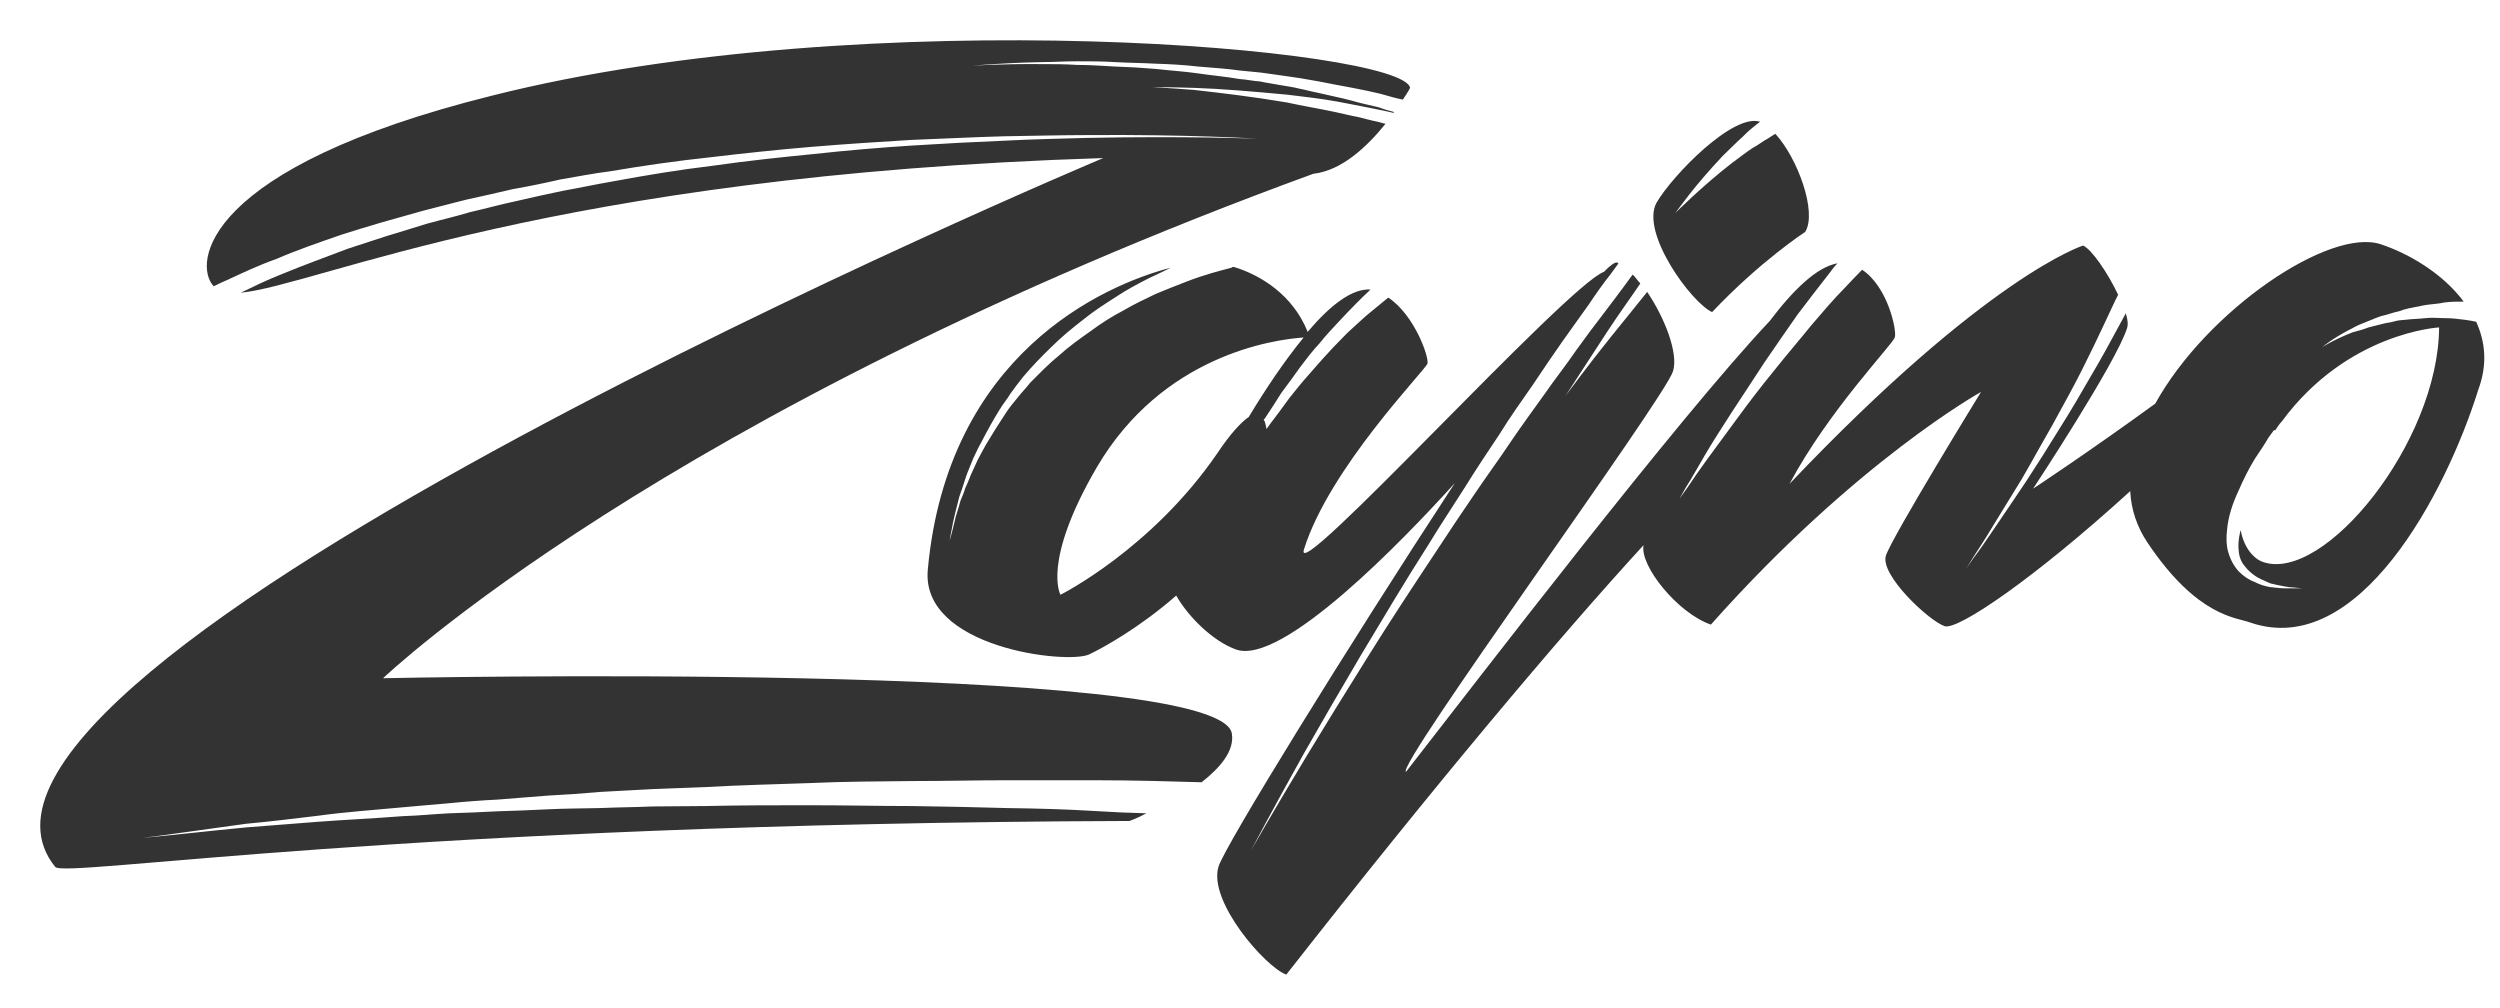 <svg id="SvgjsSvg1000" xmlns="http://www.w3.org/2000/svg" version="1.1" xmlns:xlink="http://www.w3.org/1999/xlink" xmlns:svgjs="http://svgjs.com/svgjs" width="62" height="25" viewBox="0 0 62 25"><title>Zajno_logo-01</title><desc>Created with Avocode.</desc><defs id="SvgjsDefs1001"></defs><path id="SvgjsPath1007" d="M1280.5 33.82C1280.5 33.82 1287.39 27.22 1303.57 21.31C1304.28 21.23 1304.91 20.63 1305.36 20.07C1305.31 20.06 1305.24 20.04 1305.17 20.02C1305.01 19.99 1304.84 19.94 1304.67 19.9C1304.5 19.87 1304.31 19.82 1304.12 19.78C1303.75 19.7 1303.32 19.63 1302.91 19.54C1302.08 19.4 1301.24 19.3 1300.61 19.23C1299.97 19.18 1299.56 19.16 1299.56 19.16C1299.56 19.16 1299.99 19.16 1300.63 19.18C1301.26 19.2 1302.1 19.27 1302.94 19.35C1303.37 19.4 1303.78 19.45 1304.17 19.52C1304.36 19.56 1304.55 19.59 1304.74 19.63C1304.91 19.66 1305.08 19.7 1305.24 19.73C1305.36 19.75 1305.46 19.78 1305.56 19.8C1305.56 19.8 1305.56 19.78 1305.58 19.78C1305.46 19.75 1305.32 19.71 1305.19 19.66C1304.98 19.61 1304.74 19.56 1304.5 19.49C1304.24 19.42 1303.97 19.37 1303.68 19.3C1303.52 19.27 1303.39 19.23 1303.23 19.2C1303.08 19.16 1302.92 19.14 1302.75 19.11C1302.6 19.08 1302.43 19.06 1302.25 19.02C1302.08 19.01 1301.91 18.97 1301.74 18.96C1301.4 18.9 1301.05 18.87 1300.71 18.82C1300.37 18.77 1300.01 18.75 1299.67 18.71C1299.32 18.68 1298.98 18.66 1298.65 18.65C1298.33 18.63 1298 18.61 1297.71 18.61C1297.4 18.59 1297.13 18.59 1296.85 18.59C1295.81 18.58 1295.11 18.63 1295.11 18.63C1295.11 18.63 1295.81 18.56 1296.85 18.54C1297.11 18.54 1297.4 18.52 1297.71 18.52C1298.02 18.52 1298.33 18.52 1298.65 18.54C1298.98 18.56 1299.32 18.56 1299.67 18.58C1300.01 18.59 1300.37 18.61 1300.71 18.65C1301.05 18.68 1301.41 18.7 1301.76 18.75C1301.93 18.77 1302.1 18.78 1302.27 18.8C1302.44 18.82 1302.61 18.85 1302.77 18.87C1302.94 18.89 1303.09 18.92 1303.25 18.94C1303.4 18.97 1303.56 18.99 1303.71 19.02C1304 19.08 1304.29 19.13 1304.55 19.18C1304.81 19.23 1305.05 19.28 1305.25 19.33C1305.46 19.39 1305.63 19.44 1305.79 19.47C1305.91 19.3 1305.97 19.18 1305.97 19.18C1305.82 18.21 1292.57 17.01 1283.21 19.37C1276.02 21.16 1275.78 23.55 1276.3 24.1C1276.4 24.05 1276.5 24 1276.62 23.95C1276.97 23.79 1277.38 23.59 1277.86 23.42C1278.34 23.21 1278.89 23.02 1279.5 22.81C1279.81 22.71 1280.12 22.62 1280.45 22.52C1280.77 22.43 1281.12 22.33 1281.48 22.23C1281.84 22.14 1282.2 22.04 1282.57 21.95C1282.95 21.87 1283.33 21.78 1283.72 21.69C1284.12 21.62 1284.51 21.54 1284.9 21.45C1285.32 21.38 1285.71 21.3 1286.12 21.25C1286.94 21.11 1287.78 20.99 1288.62 20.9C1289.46 20.8 1290.31 20.71 1291.15 20.64C1291.99 20.57 1292.79 20.52 1293.6 20.47C1294.39 20.44 1295.16 20.4 1295.89 20.38C1296.61 20.37 1297.32 20.35 1297.95 20.35C1300.49 20.33 1302.19 20.44 1302.19 20.44C1302.19 20.44 1300.49 20.37 1297.95 20.42C1297.32 20.44 1296.63 20.45 1295.89 20.49C1295.17 20.52 1294.4 20.56 1293.61 20.61C1292.83 20.66 1292 20.73 1291.18 20.82C1290.36 20.9 1289.52 20.99 1288.68 21.11C1287.84 21.21 1287 21.35 1286.19 21.5C1285.78 21.57 1285.37 21.66 1284.97 21.73C1284.58 21.81 1284.18 21.9 1283.79 21.99C1283.41 22.07 1283.02 22.18 1282.66 22.26C1282.3 22.37 1281.94 22.45 1281.58 22.55C1281.24 22.66 1280.89 22.76 1280.57 22.86C1280.24 22.97 1279.93 23.07 1279.62 23.17C1279.02 23.4 1278.49 23.59 1278.01 23.79C1277.6 23.95 1277.26 24.12 1276.97 24.26C1278.9 24.07 1284.65 21.35 1298.36 20.92C1298.36 20.92 1268.34 33.54 1272.37 38.5C1272.59 38.78 1280.93 37.42 1299.01 37.36C1299.01 37.36 1299.19 37.3 1299.43 37.17C1299.01 37.16 1298.57 37.14 1298.09 37.11C1297.44 37.07 1296.73 37.05 1295.98 37.04C1295.23 37.02 1294.44 37 1293.61 36.99C1292.79 36.99 1291.95 36.97 1291.09 36.97C1290.24 36.97 1289.36 36.97 1288.49 36.99C1288.06 36.99 1287.61 37 1287.18 37C1286.76 37.02 1286.31 37.02 1285.88 37.04C1285.45 37.05 1285.02 37.05 1284.6 37.07C1284.17 37.09 1283.76 37.11 1283.34 37.12C1282.93 37.14 1282.54 37.16 1282.14 37.17C1281.75 37.19 1281.37 37.23 1281 37.24C1280.24 37.3 1279.54 37.33 1278.89 37.38C1278.24 37.43 1277.64 37.48 1277.1 37.52C1276.57 37.57 1276.11 37.62 1275.73 37.66C1274.98 37.74 1274.53 37.78 1274.53 37.78C1274.53 37.78 1274.96 37.73 1275.73 37.62C1276.11 37.57 1276.57 37.5 1277.1 37.43C1277.64 37.38 1278.24 37.31 1278.89 37.23C1279.54 37.14 1280.24 37.09 1281 37.02C1281.37 36.99 1281.75 36.95 1282.14 36.92C1282.54 36.88 1282.93 36.85 1283.34 36.83C1283.76 36.8 1284.17 36.76 1284.6 36.73C1285.02 36.71 1285.44 36.68 1285.88 36.64C1286.31 36.62 1286.74 36.59 1287.18 36.57C1287.61 36.55 1288.06 36.54 1288.49 36.52C1289.36 36.47 1290.24 36.45 1291.09 36.42C1291.95 36.38 1292.81 36.38 1293.63 36.37C1294.45 36.37 1295.24 36.35 1296 36.35C1296.75 36.35 1297.45 36.35 1298.12 36.35C1299.17 36.35 1300.08 36.38 1300.8 36.4C1301.26 36.04 1301.62 35.62 1301.55 35.19C1301.24 33.37 1280.5 33.82 1280.5 33.82 " fill="#333333" fill-opacity="1" transform="matrix(1,0,0,1,-1271,-17)"></path><path id="SvgjsPath1008" d="M1313.46 24.74C1314.65 23.48 1315.77 22.75 1315.77 22.75C1316.07 22.26 1315.58 20.92 1315.03 20.32C1315.01 20.32 1315.01 20.34 1314.99 20.34C1314.92 20.39 1314.84 20.44 1314.75 20.49C1314.67 20.54 1314.58 20.61 1314.48 20.66C1314.31 20.77 1314.12 20.92 1313.93 21.06C1313.57 21.34 1313.23 21.64 1312.97 21.88C1312.72 22.11 1312.55 22.28 1312.55 22.28C1312.55 22.28 1312.68 22.1 1312.89 21.83C1313.1 21.56 1313.4 21.21 1313.72 20.87C1313.89 20.71 1314.05 20.54 1314.22 20.39C1314.29 20.32 1314.37 20.24 1314.46 20.17C1314.52 20.12 1314.58 20.07 1314.65 20.02C1313.99 19.8 1312.49 21.33 1312.08 22.03C1311.68 22.78 1312.95 24.51 1313.46 24.74 " fill="#333333" fill-opacity="1" transform="matrix(1,0,0,1,-1271,-17)"></path><path id="SvgjsPath1009" d="M1327.13 30.94C1326.91 30.87 1326.65 30.6 1326.57 30.15C1326.57 30.16 1326.55 30.2 1326.55 30.22C1326.52 30.36 1326.5 30.52 1326.52 30.66C1326.53 30.8 1326.58 30.94 1326.67 31.04C1326.75 31.15 1326.86 31.24 1326.97 31.31C1327.09 31.38 1327.21 31.42 1327.31 31.47C1327.43 31.5 1327.54 31.52 1327.64 31.54C1327.74 31.56 1327.82 31.57 1327.89 31.57C1328.03 31.59 1328.11 31.59 1328.11 31.59C1328.11 31.59 1328.03 31.59 1327.89 31.59C1327.82 31.59 1327.74 31.59 1327.64 31.59C1327.54 31.59 1327.43 31.57 1327.3 31.56C1327.18 31.54 1327.04 31.5 1326.91 31.43C1326.77 31.38 1326.64 31.29 1326.52 31.17C1326.4 31.04 1326.31 30.87 1326.26 30.69C1326.21 30.52 1326.21 30.32 1326.23 30.15C1326.26 29.79 1326.38 29.46 1326.52 29.16C1326.65 28.86 1326.79 28.59 1326.92 28.38C1327.06 28.17 1327.18 27.99 1327.26 27.85C1327.35 27.73 1327.4 27.66 1327.4 27.66L1327.42 27.68C1327.47 27.61 1327.52 27.52 1327.59 27.45C1329.22 25.24 1331.49 25.12 1331.49 25.12C1331.47 27.98 1328.64 31.45 1327.13 30.94ZM1297.3 31.75C1297.3 31.75 1296.83 30.94 1298.2 28.59C1299.83 25.81 1302.58 25.42 1303.33 25.37C1302.87 25.93 1302.39 26.64 1301.97 27.34C1301.77 27.48 1301.51 27.76 1301.19 28.24C1299.56 30.62 1297.3 31.75 1297.3 31.75ZM1332.12 24.93C1331.97 24.91 1331.81 24.89 1331.64 24.89C1331.47 24.89 1331.32 24.87 1331.15 24.89C1330.98 24.91 1330.81 24.91 1330.66 24.93C1330.57 24.94 1330.49 24.94 1330.42 24.96C1330.34 24.98 1330.27 25 1330.18 25.01C1330.03 25.05 1329.88 25.08 1329.74 25.12C1329.61 25.17 1329.47 25.21 1329.35 25.24C1328.88 25.42 1328.59 25.61 1328.59 25.61C1328.59 25.61 1328.86 25.38 1329.32 25.15C1329.44 25.08 1329.56 25.03 1329.69 24.98C1329.83 24.93 1329.98 24.85 1330.13 24.82C1330.22 24.8 1330.29 24.77 1330.37 24.75C1330.46 24.73 1330.54 24.71 1330.61 24.68C1330.78 24.63 1330.95 24.61 1331.12 24.57C1331.29 24.54 1331.46 24.54 1331.63 24.5C1331.8 24.48 1331.95 24.48 1332.1 24.48C1331.58 23.78 1330.74 23.29 1330.05 23.06C1328.79 22.63 1325.74 24.68 1324.45 27.01C1322.83 28.19 1321.42 29.12 1321.42 29.12C1321.42 29.12 1323.48 26 1323.75 25.14C1323.78 25.05 1323.77 24.93 1323.72 24.77C1323.66 24.87 1323.6 25 1323.53 25.12C1323.34 25.47 1323.12 25.88 1322.87 26.3C1322.63 26.72 1322.36 27.18 1322.07 27.64C1321.8 28.08 1321.51 28.54 1321.24 28.95C1320.97 29.35 1320.71 29.74 1320.49 30.06C1320.27 30.39 1320.08 30.66 1319.95 30.83C1319.81 31.03 1319.74 31.13 1319.74 31.13C1319.74 31.13 1319.81 31.03 1319.93 30.83C1320.05 30.64 1320.24 30.36 1320.44 30.02C1320.64 29.69 1320.88 29.3 1321.14 28.88C1321.39 28.45 1321.64 27.99 1321.9 27.54C1322.15 27.08 1322.41 26.62 1322.63 26.18C1322.85 25.74 1323.05 25.33 1323.22 24.96C1323.34 24.71 1323.44 24.48 1323.53 24.31C1323.27 23.76 1322.87 23.18 1322.66 23.09C1322.66 23.09 1320.29 23.83 1315.38 29C1316.35 27.18 1317.94 25.54 1317.99 25.37C1318.05 25.21 1317.82 24.11 1317.18 23.69C1317.06 23.81 1316.91 23.97 1316.74 24.15C1316.48 24.41 1316.21 24.73 1315.91 25.08C1315.62 25.44 1315.3 25.81 1314.99 26.2C1314.68 26.58 1314.38 26.97 1314.11 27.34C1313.84 27.71 1313.58 28.06 1313.36 28.36C1313.14 28.66 1312.97 28.91 1312.85 29.09C1312.73 29.26 1312.65 29.37 1312.65 29.37C1312.65 29.37 1312.71 29.26 1312.82 29.07C1312.94 28.89 1313.09 28.61 1313.28 28.29C1313.46 27.98 1313.7 27.61 1313.95 27.22C1314.21 26.83 1314.48 26.41 1314.75 26C1315.02 25.6 1315.31 25.19 1315.58 24.8C1315.86 24.43 1316.13 24.08 1316.35 23.8C1316.43 23.69 1316.5 23.6 1316.57 23.53C1316.06 23.62 1315.48 24.18 1314.89 24.96C1312.6 27.39 1307.64 33.87 1305.87 36.14C1305.58 36.05 1312.27 26.9 1312.49 26.21C1312.63 25.77 1312.29 24.89 1311.85 24.24C1311.63 24.52 1311.29 24.93 1310.97 25.33C1310.39 26.05 1309.83 26.81 1309.83 26.81C1309.83 26.81 1310.34 26.02 1310.85 25.24C1311.15 24.78 1311.48 24.33 1311.68 24.03C1311.61 23.96 1311.56 23.87 1311.49 23.81C1311.42 23.9 1311.36 23.99 1311.27 24.11C1311.12 24.31 1310.95 24.54 1310.75 24.8C1310.54 25.07 1310.32 25.37 1310.08 25.7C1309.85 26.04 1309.57 26.39 1309.3 26.78C1309.03 27.16 1308.74 27.55 1308.45 27.98C1308.17 28.4 1307.86 28.82 1307.55 29.28C1307.25 29.72 1306.94 30.18 1306.64 30.64C1306.03 31.56 1305.43 32.47 1304.89 33.34C1304.35 34.2 1303.84 35.03 1303.41 35.74C1302.56 37.15 1302.02 38.1 1302.02 38.1C1302.02 38.1 1302.53 37.13 1303.34 35.68C1303.75 34.96 1304.23 34.13 1304.75 33.25C1305.28 32.37 1305.84 31.42 1306.43 30.5C1306.72 30.02 1307.03 29.56 1307.32 29.1C1307.6 28.65 1307.89 28.21 1308.18 27.78C1308.45 27.34 1308.74 26.94 1309.01 26.55C1309.27 26.16 1309.52 25.79 1309.76 25.45C1310 25.12 1310.22 24.8 1310.41 24.54C1310.59 24.27 1310.76 24.03 1310.92 23.83C1311 23.73 1311.07 23.62 1311.14 23.53C1311.12 23.53 1311.12 23.51 1311.1 23.51C1311.05 23.5 1310.93 23.58 1310.78 23.74C1309.85 24.08 1303 31.64 1303.34 30.62C1303.97 28.61 1306.33 26.2 1306.4 26.02C1306.45 25.88 1306.09 24.82 1305.43 24.38C1305.28 24.5 1305.09 24.66 1304.87 24.84C1304.74 24.96 1304.58 25.1 1304.41 25.26C1304.26 25.42 1304.09 25.58 1303.94 25.75C1303.77 25.93 1303.62 26.11 1303.45 26.3C1303.28 26.49 1303.12 26.69 1302.97 26.88C1302.82 27.09 1302.67 27.29 1302.51 27.5C1302.48 27.55 1302.44 27.59 1302.41 27.64C1302.39 27.55 1302.38 27.46 1302.34 27.41C1302.34 27.41 1302.34 27.39 1302.36 27.39C1302.5 27.18 1302.65 26.95 1302.78 26.74C1302.94 26.53 1303.09 26.32 1303.24 26.11C1303.39 25.91 1303.55 25.7 1303.72 25.52C1303.87 25.33 1304.04 25.15 1304.18 25C1304.33 24.84 1304.48 24.68 1304.62 24.54C1304.75 24.41 1304.87 24.29 1304.99 24.18C1304.53 24.15 1303.99 24.57 1303.43 25.23C1303.07 24.33 1302.29 23.83 1301.6 23.62C1301.58 23.62 1301.56 23.62 1301.54 23.64C1301.27 23.71 1300.87 23.81 1300.41 23.99C1300.17 24.08 1299.93 24.18 1299.66 24.29C1299.41 24.41 1299.13 24.54 1298.86 24.7C1298.59 24.84 1298.32 25.01 1298.05 25.21C1297.78 25.4 1297.5 25.6 1297.27 25.81C1297.01 26.02 1296.77 26.27 1296.55 26.49C1296.45 26.62 1296.33 26.74 1296.23 26.87C1296.13 26.99 1296.03 27.11 1295.94 27.25C1295.76 27.52 1295.6 27.78 1295.45 28.03C1295.38 28.15 1295.31 28.29 1295.25 28.4C1295.2 28.52 1295.13 28.65 1295.08 28.77C1295.03 28.89 1294.99 29 1294.94 29.1C1294.91 29.21 1294.86 29.32 1294.82 29.42C1294.77 29.62 1294.7 29.79 1294.67 29.95C1294.6 30.25 1294.55 30.41 1294.55 30.41C1294.55 30.41 1294.58 30.23 1294.64 29.93C1294.67 29.79 1294.72 29.6 1294.77 29.4C1294.79 29.3 1294.84 29.19 1294.87 29.09C1294.91 28.98 1294.94 28.86 1294.99 28.73C1295.04 28.61 1295.09 28.49 1295.14 28.36C1295.2 28.24 1295.26 28.1 1295.33 27.98C1295.47 27.71 1295.62 27.43 1295.79 27.16C1295.87 27.02 1295.98 26.9 1296.06 26.76C1296.16 26.62 1296.26 26.49 1296.37 26.35C1296.59 26.09 1296.83 25.84 1297.08 25.6C1297.33 25.35 1297.59 25.14 1297.86 24.93C1298.13 24.71 1298.4 24.54 1298.68 24.36C1298.95 24.18 1299.22 24.04 1299.49 23.9C1299.68 23.81 1299.86 23.73 1300.03 23.64C1298.35 24.08 1294.5 25.79 1294.01 31.12C1293.82 33.07 1297.47 33.48 1298.01 33.23C1298.35 33.07 1299.27 32.56 1300.17 31.77C1300.47 32.3 1301.09 32.91 1301.66 33.11C1302.8 33.5 1305.77 30.43 1307.08 28.98C1304.41 33.06 1301.37 37.99 1301.22 38.49C1300.95 39.35 1302.39 40.99 1302.9 41.17C1306.62 36.42 1309.68 32.79 1311.76 30.52C1311.66 31.03 1312.61 32.21 1313.43 32.49C1317.04 28.43 1320.13 26.72 1320.13 26.72C1320.13 26.72 1317.93 30.3 1317.77 30.78C1317.62 31.26 1318.84 32.4 1319.23 32.53C1319.56 32.63 1321.46 31.34 1323.83 29.18C1323.85 29.62 1323.99 30.06 1324.26 30.46C1325.5 32.31 1326.47 32.31 1326.81 32.44C1329.49 33.36 1331.66 29.23 1332.46 26.67C1332.7 26.02 1332.63 25.47 1332.41 24.98C1332.31 24.96 1332.22 24.94 1332.12 24.93Z " fill="#333333" fill-opacity="1" transform="matrix(1,0,0,1,-1271,-17)"></path></svg>